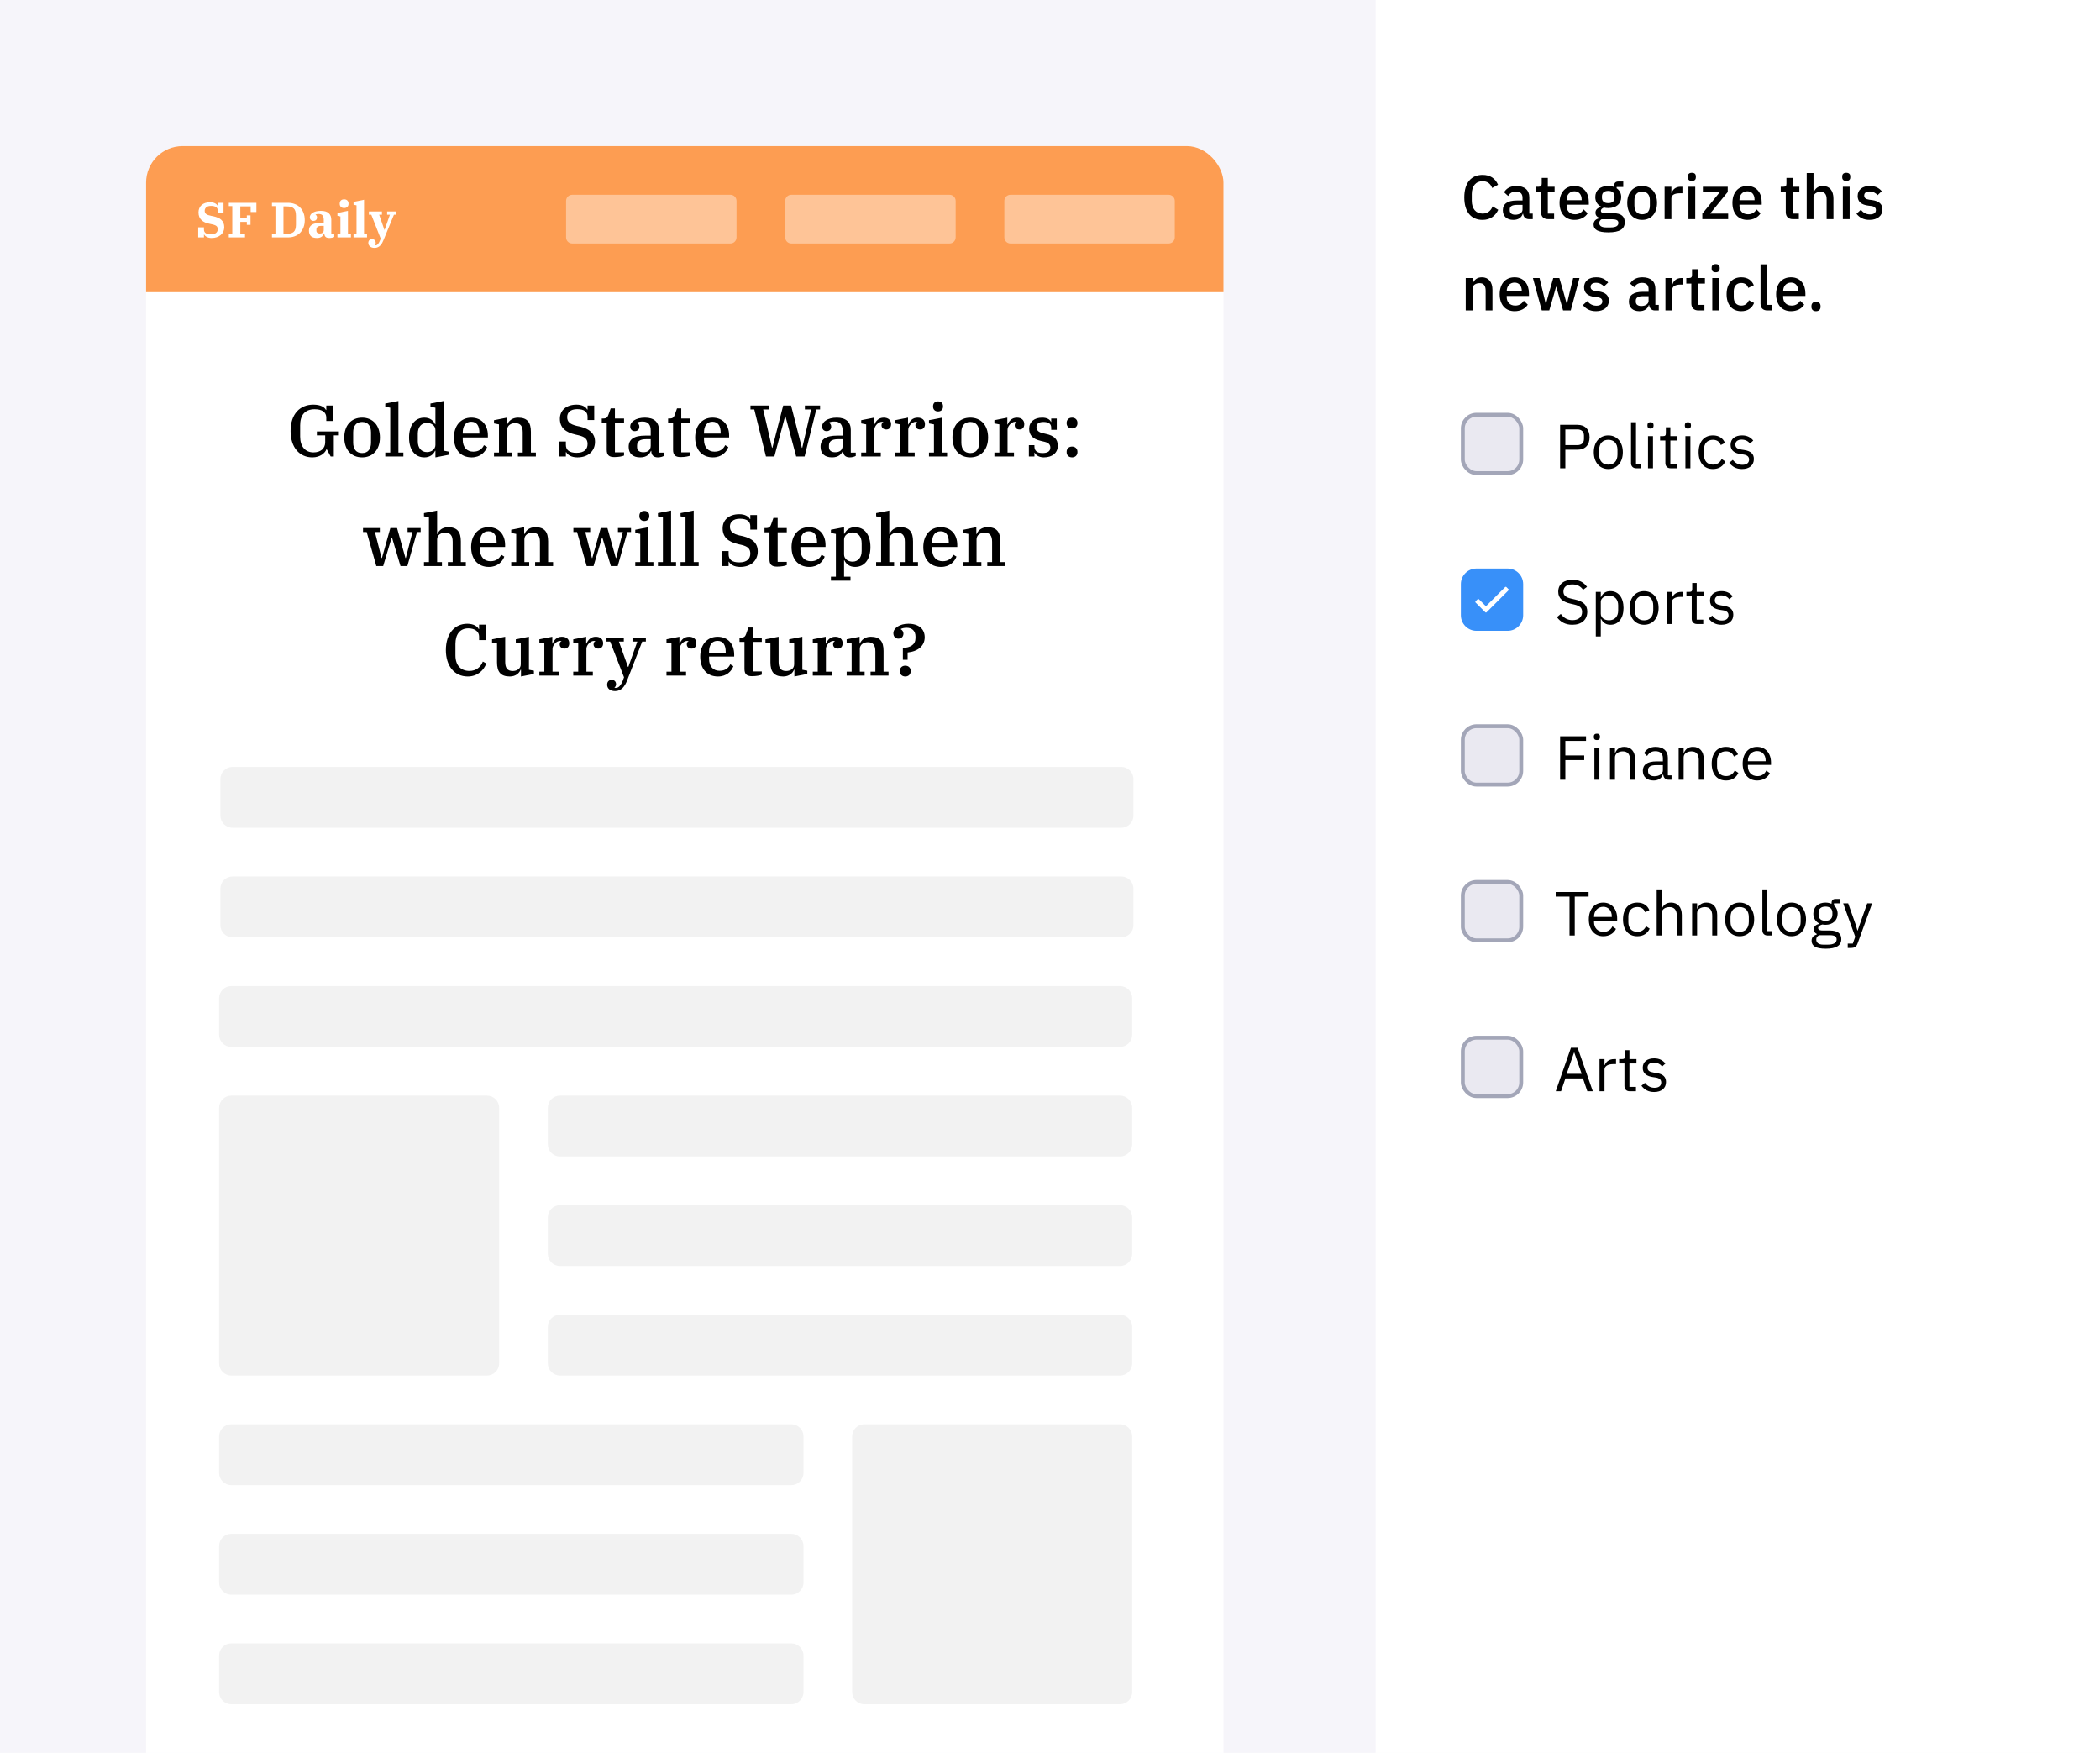 <svg width="345" height="288" viewBox="0 0 345 288" fill="none" xmlns="http://www.w3.org/2000/svg">
<g clip-path="url(#clip0)">
<rect width="345" height="288" fill="#F6F5FA"/>
<g filter="url(#filter0_i)">
<path d="M225 0H345V288H225V0Z" fill="white"/>
</g>
<path d="M243.561 36.123C244.8 36.123 245.659 35.499 246.14 34.465L245.209 33.902C244.953 34.598 244.411 35.089 243.561 35.089C242.466 35.089 241.791 34.291 241.791 32.971V31.886C241.791 30.566 242.466 29.767 243.561 29.767C244.39 29.767 244.892 30.207 245.137 30.883L246.11 30.351C245.629 29.286 244.8 28.734 243.561 28.734C241.699 28.734 240.562 30.034 240.562 32.428C240.562 34.823 241.699 36.123 243.561 36.123Z" fill="black"/>
<path d="M251.808 36V35.089H251.245V32.418C251.245 31.231 250.478 30.555 249.106 30.555C248.072 30.555 247.448 30.995 247.1 31.589L247.765 32.193C248.032 31.773 248.41 31.466 249.035 31.466C249.782 31.466 250.13 31.845 250.13 32.49V32.94H249.168C247.684 32.94 246.896 33.483 246.896 34.537C246.896 35.499 247.52 36.123 248.615 36.123C249.393 36.123 249.966 35.775 250.171 35.11H250.222C250.293 35.632 250.6 36 251.184 36H251.808ZM248.932 35.274C248.38 35.274 248.032 35.028 248.032 34.557V34.373C248.032 33.912 248.41 33.657 249.188 33.657H250.13V34.424C250.13 34.946 249.618 35.274 248.932 35.274Z" fill="black"/>
<path d="M255.318 36V35.089H254.284V31.589H255.399V30.678H254.284V29.225H253.281V30.156C253.281 30.525 253.158 30.678 252.79 30.678H252.339V31.589H253.168V34.844C253.168 35.57 253.578 36 254.345 36H255.318Z" fill="black"/>
<path d="M258.657 36.123C259.65 36.123 260.428 35.693 260.827 35.048L260.172 34.404C259.865 34.895 259.425 35.202 258.77 35.202C257.869 35.202 257.368 34.619 257.368 33.8V33.626H261.022V33.206C261.022 31.732 260.223 30.555 258.657 30.555C257.143 30.555 256.211 31.64 256.211 33.339C256.211 35.038 257.143 36.123 258.657 36.123ZM258.657 31.425C259.394 31.425 259.845 31.968 259.845 32.787V32.889H257.368V32.817C257.368 31.998 257.89 31.425 258.657 31.425Z" fill="black"/>
<path d="M266.923 36.502C266.923 35.581 266.371 35.028 265.061 35.028H263.751C263.28 35.028 263.004 34.915 263.004 34.629C263.004 34.363 263.249 34.189 263.515 34.097C263.71 34.148 263.955 34.178 264.211 34.178C265.562 34.178 266.34 33.452 266.34 32.377C266.34 31.763 266.074 31.251 265.593 30.934V30.719H266.678V29.819H265.859C265.388 29.819 265.163 30.105 265.163 30.576V30.719C264.887 30.607 264.559 30.555 264.201 30.555C262.85 30.555 262.082 31.292 262.082 32.377C262.082 33.094 262.43 33.657 263.055 33.953V33.994C262.543 34.117 262.113 34.383 262.113 34.936C262.113 35.335 262.328 35.632 262.717 35.755V35.867C262.154 35.99 261.806 36.307 261.806 36.891C261.806 37.699 262.482 38.17 264.221 38.17C266.135 38.17 266.923 37.607 266.923 36.502ZM265.879 36.624C265.879 37.116 265.45 37.361 264.58 37.361H263.884C263.055 37.361 262.737 37.065 262.737 36.635C262.737 36.379 262.86 36.164 263.106 36.021H264.907C265.634 36.021 265.879 36.256 265.879 36.624ZM264.211 33.37C263.556 33.37 263.178 33.073 263.178 32.469V32.265C263.178 31.661 263.556 31.364 264.211 31.364C264.866 31.364 265.245 31.661 265.245 32.265V32.469C265.245 33.073 264.866 33.37 264.211 33.37Z" fill="black"/>
<path d="M269.781 36.123C271.265 36.123 272.227 35.038 272.227 33.339C272.227 31.64 271.265 30.555 269.781 30.555C268.297 30.555 267.335 31.64 267.335 33.339C267.335 35.038 268.297 36.123 269.781 36.123ZM269.781 35.202C269.024 35.202 268.512 34.731 268.512 33.79V32.889C268.512 31.947 269.024 31.477 269.781 31.477C270.539 31.477 271.05 31.947 271.05 32.889V33.79C271.05 34.731 270.539 35.202 269.781 35.202Z" fill="black"/>
<path d="M274.586 36V32.602C274.586 32.05 275.077 31.753 275.957 31.753H276.398V30.678H276.101C275.251 30.678 274.791 31.159 274.637 31.702H274.586V30.678H273.47V36H274.586Z" fill="black"/>
<path d="M277.951 29.727C278.412 29.727 278.606 29.481 278.606 29.143V28.969C278.606 28.631 278.412 28.386 277.951 28.386C277.491 28.386 277.286 28.631 277.286 28.969V29.143C277.286 29.481 277.491 29.727 277.951 29.727ZM277.388 36H278.504V30.678H277.388V36Z" fill="black"/>
<path d="M283.914 36V35.089H280.946L283.843 31.538V30.678H279.759V31.589H282.523L279.667 35.1V36H283.914Z" fill="black"/>
<path d="M287.062 36.123C288.055 36.123 288.833 35.693 289.232 35.048L288.577 34.404C288.27 34.895 287.83 35.202 287.175 35.202C286.274 35.202 285.773 34.619 285.773 33.8V33.626H289.426V33.206C289.426 31.732 288.628 30.555 287.062 30.555C285.547 30.555 284.616 31.64 284.616 33.339C284.616 35.038 285.547 36.123 287.062 36.123ZM287.062 31.425C287.799 31.425 288.249 31.968 288.249 32.787V32.889H285.773V32.817C285.773 31.998 286.295 31.425 287.062 31.425Z" fill="black"/>
<path d="M295.526 36V35.089H294.492V31.589H295.608V30.678H294.492V29.225H293.489V30.156C293.489 30.525 293.367 30.678 292.998 30.678H292.548V31.589H293.377V34.844C293.377 35.57 293.786 36 294.554 36H295.526Z" fill="black"/>
<path d="M296.818 36H297.934V32.428C297.934 31.814 298.507 31.517 299.09 31.517C299.776 31.517 300.093 31.937 300.093 32.756V36H301.209V32.623C301.209 31.313 300.564 30.555 299.479 30.555C298.66 30.555 298.21 30.985 297.985 31.558H297.934V28.427H296.818V36Z" fill="black"/>
<path d="M303.318 29.727C303.778 29.727 303.973 29.481 303.973 29.143V28.969C303.973 28.631 303.778 28.386 303.318 28.386C302.857 28.386 302.653 28.631 302.653 28.969V29.143C302.653 29.481 302.857 29.727 303.318 29.727ZM302.755 36H303.87V30.678H302.755V36Z" fill="black"/>
<path d="M307.152 36.123C308.431 36.123 309.26 35.437 309.26 34.414C309.26 33.554 308.738 33.042 307.572 32.868L307.08 32.807C306.518 32.715 306.262 32.531 306.262 32.121C306.262 31.722 306.548 31.456 307.162 31.456C307.735 31.456 308.186 31.732 308.462 32.06L309.148 31.405C308.667 30.873 308.124 30.555 307.162 30.555C305.996 30.555 305.187 31.159 305.187 32.193C305.187 33.175 305.852 33.646 306.937 33.779L307.428 33.841C307.981 33.912 308.186 34.168 308.186 34.506C308.186 34.956 307.858 35.222 307.214 35.222C306.579 35.222 306.098 34.936 305.709 34.465L304.993 35.12C305.494 35.744 306.149 36.123 307.152 36.123Z" fill="black"/>
<path d="M241.913 51V47.439C241.913 46.814 242.487 46.517 243.07 46.517C243.756 46.517 244.073 46.937 244.073 47.766V51H245.189V47.623C245.189 46.313 244.544 45.556 243.459 45.556C242.64 45.556 242.19 45.985 241.965 46.558H241.913V45.678H240.798V51H241.913Z" fill="black"/>
<path d="M248.823 51.123C249.815 51.123 250.593 50.693 250.992 50.048L250.337 49.404C250.03 49.895 249.59 50.202 248.935 50.202C248.035 50.202 247.533 49.619 247.533 48.8V48.626H251.187V48.206C251.187 46.732 250.388 45.556 248.823 45.556C247.308 45.556 246.377 46.64 246.377 48.339C246.377 50.038 247.308 51.123 248.823 51.123ZM248.823 46.425C249.559 46.425 250.01 46.968 250.01 47.787V47.889H247.533V47.817C247.533 46.998 248.055 46.425 248.823 46.425Z" fill="black"/>
<path d="M253.293 51H254.521L255.227 48.575L255.647 47.08H255.667L256.097 48.575L256.793 51H258.052L259.485 45.678H258.451L257.898 47.909L257.428 49.926H257.397L256.834 47.909L256.179 45.678H255.176L254.531 47.909L253.979 49.926H253.948L253.467 47.909L252.924 45.678H251.84L253.293 51Z" fill="black"/>
<path d="M262.206 51.123C263.485 51.123 264.314 50.437 264.314 49.414C264.314 48.554 263.792 48.042 262.626 47.868L262.134 47.807C261.572 47.715 261.316 47.531 261.316 47.121C261.316 46.722 261.602 46.456 262.216 46.456C262.789 46.456 263.24 46.732 263.516 47.06L264.202 46.405C263.721 45.873 263.178 45.556 262.216 45.556C261.05 45.556 260.241 46.159 260.241 47.193C260.241 48.175 260.906 48.646 261.991 48.779L262.482 48.841C263.035 48.912 263.24 49.168 263.24 49.506C263.24 49.956 262.912 50.222 262.267 50.222C261.633 50.222 261.152 49.936 260.763 49.465L260.047 50.12C260.548 50.744 261.203 51.123 262.206 51.123Z" fill="black"/>
<path d="M272.517 51V50.089H271.954V47.418C271.954 46.231 271.187 45.556 269.815 45.556C268.781 45.556 268.157 45.995 267.809 46.589L268.474 47.193C268.741 46.773 269.119 46.466 269.743 46.466C270.491 46.466 270.839 46.845 270.839 47.49V47.94H269.877C268.393 47.94 267.604 48.483 267.604 49.537C267.604 50.499 268.229 51.123 269.324 51.123C270.102 51.123 270.675 50.775 270.88 50.11H270.931C271.002 50.632 271.309 51 271.893 51H272.517ZM269.641 50.274C269.088 50.274 268.741 50.028 268.741 49.557V49.373C268.741 48.912 269.119 48.657 269.897 48.657H270.839V49.424C270.839 49.946 270.327 50.274 269.641 50.274Z" fill="black"/>
<path d="M274.726 51V47.602C274.726 47.05 275.217 46.753 276.097 46.753H276.537V45.678H276.241C275.391 45.678 274.931 46.159 274.777 46.702H274.726V45.678H273.61V51H274.726Z" fill="black"/>
<path d="M280.014 51V50.089H278.981V46.589H280.096V45.678H278.981V44.225H277.978V45.156C277.978 45.525 277.855 45.678 277.486 45.678H277.036V46.589H277.865V49.844C277.865 50.57 278.274 51 279.042 51H280.014Z" fill="black"/>
<path d="M281.869 44.727C282.33 44.727 282.524 44.481 282.524 44.143V43.969C282.524 43.631 282.33 43.386 281.869 43.386C281.409 43.386 281.204 43.631 281.204 43.969V44.143C281.204 44.481 281.409 44.727 281.869 44.727ZM281.306 51H282.422V45.678H281.306V51Z" fill="black"/>
<path d="M286.072 51.123C287.095 51.123 287.822 50.642 288.17 49.772L287.321 49.322C287.095 49.854 286.717 50.202 286.072 50.202C285.253 50.202 284.834 49.639 284.834 48.82V47.868C284.834 47.05 285.253 46.487 286.072 46.487C286.676 46.487 287.055 46.804 287.208 47.295L288.129 46.865C287.812 46.077 287.136 45.556 286.072 45.556C284.537 45.556 283.657 46.64 283.657 48.339C283.657 50.038 284.537 51.123 286.072 51.123Z" fill="black"/>
<path d="M291.085 51V50.089H290.348V43.427H289.232V49.895C289.232 50.581 289.611 51 290.368 51H291.085Z" fill="black"/>
<path d="M294.238 51.123C295.231 51.123 296.009 50.693 296.408 50.048L295.753 49.404C295.446 49.895 295.006 50.202 294.351 50.202C293.45 50.202 292.949 49.619 292.949 48.8V48.626H296.603V48.206C296.603 46.732 295.804 45.556 294.238 45.556C292.724 45.556 291.792 46.64 291.792 48.339C291.792 50.038 292.724 51.123 294.238 51.123ZM294.238 46.425C294.975 46.425 295.426 46.968 295.426 47.787V47.889H292.949V47.817C292.949 46.998 293.471 46.425 294.238 46.425Z" fill="black"/>
<path d="M298.343 51.123C298.845 51.123 299.09 50.826 299.09 50.427V50.274C299.09 49.874 298.845 49.578 298.343 49.578C297.842 49.578 297.596 49.874 297.596 50.274V50.427C297.596 50.826 297.842 51.123 298.343 51.123Z" fill="black"/>
<g clip-path="url(#clip1)">
<rect x="240.32" y="68.141" width="9.595" height="9.595" rx="2.239" fill="#EAE9F1" stroke="#A3A6B8" stroke-width="0.64"/>
<path d="M257.163 76.939V73.889H259.149C260.428 73.889 261.144 73.1 261.144 71.842C261.144 70.583 260.428 69.795 259.149 69.795H256.303V76.939H257.163ZM257.163 70.552H259.149C259.824 70.552 260.223 70.921 260.223 71.576V72.108C260.223 72.763 259.824 73.131 259.149 73.131H257.163V70.552ZM264.224 77.061C265.636 77.061 266.609 75.976 266.609 74.298C266.609 72.62 265.636 71.535 264.224 71.535C262.812 71.535 261.839 72.62 261.839 74.298C261.839 75.976 262.812 77.061 264.224 77.061ZM264.224 76.335C263.344 76.335 262.72 75.792 262.72 74.677V73.919C262.72 72.804 263.344 72.261 264.224 72.261C265.104 72.261 265.729 72.804 265.729 73.919V74.677C265.729 75.792 265.104 76.335 264.224 76.335ZM269.552 76.939V76.222H268.774V69.365H267.955V76.089C267.955 76.58 268.262 76.939 268.825 76.939H269.552ZM271.153 70.419C271.501 70.419 271.655 70.235 271.655 69.959V69.826C271.655 69.549 271.501 69.365 271.153 69.365C270.805 69.365 270.652 69.549 270.652 69.826V69.959C270.652 70.235 270.805 70.419 271.153 70.419ZM270.744 76.939H271.563V71.657H270.744V76.939ZM275.493 76.939V76.222H274.418V72.374H275.574V71.657H274.418V70.194H273.681V71.176C273.681 71.535 273.568 71.657 273.221 71.657H272.729V72.374H273.599V76.069C273.599 76.58 273.906 76.939 274.469 76.939H275.493ZM277.3 70.419C277.648 70.419 277.801 70.235 277.801 69.959V69.826C277.801 69.549 277.648 69.365 277.3 69.365C276.952 69.365 276.798 69.549 276.798 69.826V69.959C276.798 70.235 276.952 70.419 277.3 70.419ZM276.89 76.939H277.709V71.657H276.89V76.939ZM281.414 77.061C282.417 77.061 283.103 76.57 283.441 75.813L282.847 75.413C282.56 76.017 282.079 76.335 281.414 76.335C280.442 76.335 279.94 75.669 279.94 74.748V73.848C279.94 72.927 280.442 72.261 281.414 72.261C282.059 72.261 282.509 72.579 282.704 73.121L283.389 72.773C283.082 72.046 282.458 71.535 281.414 71.535C279.93 71.535 279.06 72.609 279.06 74.298C279.06 75.987 279.93 77.061 281.414 77.061ZM286.183 77.061C287.39 77.061 288.138 76.437 288.138 75.413C288.138 74.615 287.687 74.103 286.52 73.93L286.111 73.868C285.456 73.766 285.098 73.561 285.098 73.049C285.098 72.548 285.456 72.231 286.132 72.231C286.807 72.231 287.257 72.548 287.493 72.875L288.035 72.384C287.605 71.852 287.042 71.535 286.193 71.535C285.118 71.535 284.31 72.046 284.31 73.09C284.31 74.073 285.036 74.472 286.009 74.615L286.428 74.677C287.124 74.779 287.349 75.096 287.349 75.506C287.349 76.048 286.94 76.365 286.244 76.365C285.579 76.365 285.088 76.069 284.678 75.557L284.095 76.028C284.566 76.652 285.21 77.061 286.183 77.061Z" fill="black"/>
</g>
<g clip-path="url(#clip2)">
<rect x="240.32" y="119.314" width="9.595" height="9.595" rx="2.239" fill="#EAE9F1" stroke="#A3A6B8" stroke-width="0.64"/>
<path d="M257.163 128.111V124.877H260.264V124.12H257.163V121.725H260.561V120.968H256.303V128.111H257.163ZM262.348 121.592C262.696 121.592 262.849 121.408 262.849 121.131V120.998C262.849 120.722 262.696 120.538 262.348 120.538C262 120.538 261.846 120.722 261.846 120.998V121.131C261.846 121.408 262 121.592 262.348 121.592ZM261.938 128.111H262.757V122.83H261.938V128.111ZM265.316 128.111V124.447C265.316 123.772 265.95 123.444 266.605 123.444C267.393 123.444 267.803 123.925 267.803 124.867V128.111H268.622V124.724C268.622 123.444 267.936 122.707 266.851 122.707C266.063 122.707 265.613 123.096 265.357 123.69H265.316V122.83H264.497V128.111H265.316ZM274.612 128.111V127.395H274.009V124.488C274.009 123.373 273.251 122.707 271.982 122.707C271.03 122.707 270.396 123.178 270.109 123.741L270.601 124.202C270.887 123.721 271.307 123.414 271.941 123.414C272.781 123.414 273.19 123.823 273.19 124.57V125.092H272.146C270.611 125.092 269.894 125.645 269.894 126.638C269.894 127.62 270.549 128.234 271.665 128.234C272.402 128.234 272.965 127.896 273.19 127.252H273.241C273.302 127.743 273.548 128.111 274.152 128.111H274.612ZM271.798 127.538C271.163 127.538 270.754 127.241 270.754 126.719V126.505C270.754 125.993 271.174 125.706 272.105 125.706H273.19V126.576C273.19 127.119 272.607 127.538 271.798 127.538ZM276.6 128.111V124.447C276.6 123.772 277.234 123.444 277.889 123.444C278.677 123.444 279.087 123.925 279.087 124.867V128.111H279.906V124.724C279.906 123.444 279.22 122.707 278.135 122.707C277.347 122.707 276.897 123.096 276.641 123.69H276.6V122.83H275.781V128.111H276.6ZM283.563 128.234C284.566 128.234 285.252 127.743 285.589 126.986L284.996 126.586C284.709 127.19 284.228 127.507 283.563 127.507C282.591 127.507 282.089 126.842 282.089 125.921V125.02C282.089 124.099 282.591 123.434 283.563 123.434C284.208 123.434 284.658 123.751 284.853 124.294L285.538 123.946C285.231 123.219 284.607 122.707 283.563 122.707C282.079 122.707 281.209 123.782 281.209 125.471C281.209 127.16 282.079 128.234 283.563 128.234ZM288.671 128.234C289.664 128.234 290.421 127.743 290.759 127.026L290.175 126.607C289.899 127.19 289.387 127.518 288.722 127.518C287.739 127.518 287.156 126.832 287.156 125.921V125.676H290.953V125.287C290.953 123.792 290.083 122.707 288.671 122.707C287.238 122.707 286.296 123.792 286.296 125.471C286.296 127.149 287.238 128.234 288.671 128.234ZM288.671 123.393C289.51 123.393 290.073 124.018 290.073 124.949V125.061H287.156V124.99C287.156 124.069 287.78 123.393 288.671 123.393Z" fill="black"/>
</g>
<rect x="240.32" y="144.9" width="9.595" height="9.595" rx="2.239" fill="#EAE9F1" stroke="#A3A6B8" stroke-width="0.64"/>
<path d="M260.981 147.311V146.554H255.577V147.311H257.849V153.697H258.708V147.311H260.981ZM263.394 153.82C264.387 153.82 265.144 153.329 265.482 152.612L264.899 152.193C264.622 152.776 264.111 153.104 263.445 153.104C262.463 153.104 261.88 152.418 261.88 151.507V151.261H265.677V150.873C265.677 149.378 264.807 148.293 263.394 148.293C261.961 148.293 261.02 149.378 261.02 151.057C261.02 152.735 261.961 153.82 263.394 153.82ZM263.394 148.979C264.233 148.979 264.796 149.603 264.796 150.535V150.647H261.88V150.576C261.88 149.655 262.504 148.979 263.394 148.979ZM268.991 153.82C269.994 153.82 270.679 153.329 271.017 152.571L270.424 152.172C270.137 152.776 269.656 153.093 268.991 153.093C268.018 153.093 267.517 152.428 267.517 151.507V150.606C267.517 149.685 268.018 149.02 268.991 149.02C269.636 149.02 270.086 149.337 270.28 149.88L270.966 149.532C270.659 148.805 270.035 148.293 268.991 148.293C267.507 148.293 266.637 149.368 266.637 151.057C266.637 152.745 267.507 153.82 268.991 153.82ZM272.173 153.697H272.992V150.033C272.992 149.358 273.626 149.03 274.281 149.03C275.069 149.03 275.479 149.511 275.479 150.453V153.697H276.298V150.31C276.298 149.03 275.612 148.293 274.527 148.293C273.739 148.293 273.289 148.682 273.033 149.276H272.992V146.124H272.173V153.697ZM278.809 153.697V150.033C278.809 149.358 279.443 149.03 280.098 149.03C280.886 149.03 281.296 149.511 281.296 150.453V153.697H282.114V150.31C282.114 149.03 281.429 148.293 280.344 148.293C279.556 148.293 279.105 148.682 278.85 149.276H278.809V148.416H277.99V153.697H278.809ZM285.803 153.82C287.215 153.82 288.187 152.735 288.187 151.057C288.187 149.378 287.215 148.293 285.803 148.293C284.39 148.293 283.418 149.378 283.418 151.057C283.418 152.735 284.39 153.82 285.803 153.82ZM285.803 153.093C284.922 153.093 284.298 152.551 284.298 151.435V150.678C284.298 149.563 284.922 149.02 285.803 149.02C286.683 149.02 287.307 149.563 287.307 150.678V151.435C287.307 152.551 286.683 153.093 285.803 153.093ZM291.13 153.697V152.981H290.352V146.124H289.534V152.848C289.534 153.339 289.841 153.697 290.404 153.697H291.13ZM294.318 153.82C295.73 153.82 296.703 152.735 296.703 151.057C296.703 149.378 295.73 148.293 294.318 148.293C292.906 148.293 291.933 149.378 291.933 151.057C291.933 152.735 292.906 153.82 294.318 153.82ZM294.318 153.093C293.438 153.093 292.814 152.551 292.814 151.435V150.678C292.814 149.563 293.438 149.02 294.318 149.02C295.198 149.02 295.822 149.563 295.822 150.678V151.435C295.822 152.551 295.198 153.093 294.318 153.093ZM302.501 154.281C302.501 153.411 301.938 152.879 300.628 152.879H299.502C299.021 152.879 298.694 152.797 298.694 152.479C298.694 152.152 299.042 151.978 299.39 151.886C299.543 151.916 299.728 151.937 299.902 151.937C301.109 151.937 301.897 151.19 301.897 150.115C301.897 149.552 301.672 149.081 301.294 148.754V148.416H302.297V147.7H301.508C301.068 147.7 300.894 147.997 300.894 148.406V148.498C300.608 148.365 300.27 148.293 299.891 148.293C298.694 148.293 297.906 149.041 297.906 150.115C297.906 150.852 298.274 151.435 298.899 151.732V151.773C298.366 151.906 297.988 152.162 297.988 152.694C297.988 153.052 298.162 153.288 298.459 153.431V153.544C297.937 153.687 297.619 153.994 297.619 154.567C297.619 155.396 298.295 155.867 299.943 155.867C301.642 155.867 302.501 155.365 302.501 154.281ZM301.734 154.342C301.734 154.915 301.201 155.202 300.291 155.202H299.533C298.704 155.202 298.387 154.823 298.387 154.363C298.387 154.035 298.54 153.8 298.878 153.646H300.639C301.457 153.646 301.734 153.922 301.734 154.342ZM299.902 151.282C299.206 151.282 298.766 150.954 298.766 150.258V149.972C298.766 149.276 299.206 148.948 299.902 148.948C300.598 148.948 301.038 149.276 301.038 149.972V150.258C301.038 150.954 300.598 151.282 299.902 151.282ZM305.482 152.009L305.195 152.868H305.144L304.898 152.009L303.629 148.416H302.81L304.786 153.902L304.386 155.028H303.557V155.744H303.977C304.755 155.744 304.97 155.56 305.205 154.925L307.569 148.416H306.761L305.482 152.009Z" fill="black"/>
<g clip-path="url(#clip3)">
<rect x="240.32" y="170.486" width="9.595" height="9.595" rx="2.239" fill="#EAE9F1" stroke="#A3A6B8" stroke-width="0.64"/>
<path d="M261.677 179.283L259.179 172.139H258.084L255.587 179.283H256.457L257.173 177.175H260.059L260.776 179.283H261.677ZM259.845 176.418H257.378L258.586 172.938H258.637L259.845 176.418ZM263.597 179.283V175.701C263.597 175.2 264.129 174.821 265.009 174.821H265.49V174.002H265.173C264.313 174.002 263.832 174.473 263.648 174.974H263.597V174.002H262.778V179.283H263.597ZM268.766 179.283V178.567H267.692V174.719H268.848V174.002H267.692V172.539H266.955V173.521C266.955 173.879 266.842 174.002 266.494 174.002H266.003V174.719H266.873V178.413C266.873 178.925 267.18 179.283 267.743 179.283H268.766ZM271.75 179.406C272.958 179.406 273.705 178.782 273.705 177.758C273.705 176.96 273.255 176.448 272.088 176.274L271.679 176.213C271.024 176.11 270.666 175.906 270.666 175.394C270.666 174.893 271.024 174.575 271.699 174.575C272.375 174.575 272.825 174.893 273.06 175.22L273.603 174.729C273.173 174.197 272.61 173.879 271.761 173.879C270.686 173.879 269.877 174.391 269.877 175.435C269.877 176.418 270.604 176.817 271.576 176.96L271.996 177.021C272.692 177.124 272.917 177.441 272.917 177.85C272.917 178.393 272.508 178.71 271.812 178.71C271.147 178.71 270.655 178.413 270.246 177.902L269.663 178.372C270.133 178.997 270.778 179.406 271.75 179.406Z" fill="black"/>
</g>
<g clip-path="url(#clip4)">
<path d="M240 95.966C240 94.553 241.146 93.407 242.559 93.407H247.676C249.089 93.407 250.235 94.553 250.235 95.966V101.083C250.235 102.496 249.089 103.642 247.676 103.642H242.559C241.146 103.642 240 102.496 240 101.083V95.966Z" fill="#3890F9"/>
<path d="M247.274 96.455L244.119 99.61L242.96 98.451C242.904 98.395 242.813 98.395 242.756 98.451L242.417 98.79C242.361 98.846 242.361 98.937 242.417 98.994L244.017 100.594C244.074 100.65 244.165 100.65 244.221 100.594L247.817 96.998C247.873 96.942 247.873 96.851 247.817 96.794L247.478 96.455C247.421 96.399 247.33 96.399 247.274 96.455V96.455Z" fill="white"/>
<path d="M258.309 102.647C259.845 102.647 260.766 101.808 260.766 100.498C260.766 99.434 260.162 98.82 258.77 98.502L258.187 98.369C257.286 98.165 256.846 97.858 256.846 97.182C256.846 96.414 257.409 96.015 258.32 96.015C259.149 96.015 259.691 96.353 260.08 96.895L260.725 96.425C260.193 95.667 259.435 95.258 258.361 95.258C256.958 95.258 255.996 95.944 255.996 97.213C255.996 98.308 256.713 98.881 258.013 99.178L258.596 99.311C259.537 99.526 259.916 99.863 259.916 100.539C259.916 101.358 259.364 101.89 258.34 101.89C257.511 101.89 256.917 101.532 256.416 100.866L255.781 101.399C256.355 102.176 257.163 102.647 258.309 102.647ZM262.168 104.571H262.987V101.665H263.028C263.345 102.32 263.847 102.647 264.573 102.647C265.894 102.647 266.723 101.573 266.723 99.884C266.723 98.195 265.894 97.121 264.573 97.121C263.847 97.121 263.304 97.438 263.028 98.103H262.987V97.243H262.168V104.571ZM264.348 101.91C263.601 101.91 262.987 101.521 262.987 100.836V98.871C262.987 98.287 263.601 97.858 264.348 97.858C265.269 97.858 265.843 98.492 265.843 99.434V100.334C265.843 101.276 265.269 101.91 264.348 101.91ZM270.101 102.647C271.513 102.647 272.486 101.562 272.486 99.884C272.486 98.205 271.513 97.121 270.101 97.121C268.689 97.121 267.716 98.205 267.716 99.884C267.716 101.562 268.689 102.647 270.101 102.647ZM270.101 101.921C269.221 101.921 268.596 101.378 268.596 100.263V99.505C268.596 98.39 269.221 97.847 270.101 97.847C270.981 97.847 271.605 98.39 271.605 99.505V100.263C271.605 101.378 270.981 101.921 270.101 101.921ZM274.651 102.524V98.942C274.651 98.441 275.183 98.062 276.063 98.062H276.544V97.243H276.227C275.367 97.243 274.886 97.714 274.702 98.216H274.651V97.243H273.832V102.524H274.651ZM279.82 102.524V101.808H278.746V97.96H279.902V97.243H278.746V95.78H278.009V96.762C278.009 97.121 277.896 97.243 277.548 97.243H277.057V97.96H277.927V101.654C277.927 102.166 278.234 102.524 278.797 102.524H279.82ZM282.805 102.647C284.012 102.647 284.759 102.023 284.759 100.999C284.759 100.201 284.309 99.689 283.142 99.516L282.733 99.454C282.078 99.352 281.72 99.147 281.72 98.635C281.72 98.134 282.078 97.817 282.753 97.817C283.429 97.817 283.879 98.134 284.115 98.461L284.657 97.97C284.227 97.438 283.664 97.121 282.815 97.121C281.74 97.121 280.932 97.632 280.932 98.676C280.932 99.659 281.658 100.058 282.631 100.201L283.05 100.263C283.746 100.365 283.971 100.682 283.971 101.092C283.971 101.634 283.562 101.951 282.866 101.951C282.201 101.951 281.709 101.654 281.3 101.143L280.717 101.614C281.187 102.238 281.832 102.647 282.805 102.647Z" fill="black"/>
</g>
<g clip-path="url(#clip5)">
<rect x="24" y="24" width="177" height="300" rx="6" fill="white"/>
<path d="M51.326 75.144C52.61 75.144 53.414 74.412 53.63 73.824H53.69L54.326 75H54.842V71.532H55.538V70.884H52.058V71.532H53.426V72.66C53.426 73.692 52.67 74.328 51.494 74.328C50.162 74.328 49.31 73.356 49.31 71.736V69.888C49.31 68.208 50.078 67.236 51.71 67.236C52.934 67.236 53.606 67.74 53.606 68.604V69.168H54.698V66.624H53.606V67.356H53.546C53.354 66.912 52.682 66.48 51.47 66.48C49.286 66.48 47.738 68.016 47.738 70.812C47.738 73.512 49.202 75.144 51.326 75.144Z" fill="black"/>
<path d="M59.488 74.436C58.492 74.436 58.024 73.752 58.024 72.72V71.04C58.024 70.008 58.492 69.324 59.488 69.324C60.484 69.324 60.952 70.008 60.952 71.04V72.72C60.952 73.752 60.484 74.436 59.488 74.436ZM59.488 75.144C61.24 75.144 62.416 73.896 62.416 71.88C62.416 69.864 61.24 68.616 59.488 68.616C57.736 68.616 56.56 69.864 56.56 71.88C56.56 73.896 57.736 75.144 59.488 75.144Z" fill="black"/>
<path d="M63.295 75H66.271V74.352H65.455V65.88L63.295 66.3V66.828L64.111 66.984V74.352H63.295V75Z" fill="black"/>
<path d="M69.722 75.144C70.646 75.144 71.222 74.64 71.474 74.064H71.534V75.144L73.694 74.724V74.196L72.878 74.04V65.88L70.718 66.3V66.828L71.534 66.984V69.696H71.474C71.222 69.12 70.658 68.616 69.722 68.616C68.186 68.616 67.202 69.828 67.202 71.88C67.202 73.932 68.186 75.144 69.722 75.144ZM70.142 74.28C69.23 74.28 68.642 73.608 68.642 72.516V71.244C68.642 70.152 69.23 69.48 70.142 69.48C70.862 69.48 71.534 69.924 71.534 70.656V73.104C71.534 73.836 70.862 74.28 70.142 74.28Z" fill="black"/>
<path d="M77.488 75.144C78.916 75.144 79.72 74.268 80.02 73.452L79.504 73.14C79.228 73.752 78.676 74.208 77.752 74.208C76.708 74.208 76.024 73.488 76.024 72.252V71.868H80.152V71.544C80.152 69.792 79.108 68.616 77.416 68.616C75.748 68.616 74.572 69.9 74.572 71.88C74.572 73.824 75.64 75.144 77.488 75.144ZM76.024 71.076C76.024 69.936 76.528 69.288 77.416 69.288C78.316 69.288 78.76 69.948 78.76 71.1V71.232H76.024V71.076Z" fill="black"/>
<path d="M81.158 75H84.11V74.352H83.318V70.62C83.318 69.864 83.99 69.516 84.626 69.516C85.49 69.516 85.874 69.984 85.874 71.016V74.352H85.082V75H88.034V74.352H87.218V70.944C87.218 69.396 86.63 68.616 85.118 68.616C84.134 68.616 83.546 69.18 83.342 69.732H83.282V68.616L81.158 69.036V69.564L81.974 69.72V74.352H81.158V75Z" fill="black"/>
<path d="M94.861 75.144C96.684 75.144 97.752 74.064 97.752 72.588C97.752 71.22 96.853 70.464 95.317 70.092L94.752 69.972C93.636 69.696 93.18 69.312 93.18 68.52C93.18 67.776 93.709 67.224 94.812 67.224C95.989 67.224 96.528 67.656 96.528 68.472V69.012H97.621V66.624H96.528V67.284H96.469C96.252 66.852 95.665 66.48 94.716 66.48C93.037 66.48 91.981 67.416 91.981 68.796C91.981 70.284 92.941 71.028 94.501 71.388L95.112 71.532C96.132 71.784 96.528 72.168 96.528 72.948C96.528 73.824 95.977 74.4 94.704 74.4C93.493 74.4 92.965 73.908 92.965 73.08V72.54H91.873V75H92.965V74.292H93.025C93.252 74.748 93.876 75.144 94.861 75.144Z" fill="black"/>
<path d="M100.914 75.096C101.586 75.096 102.258 74.976 102.522 74.844V74.316H101.022V69.456H102.522V68.76H101.022V67.092H100.326L99.954 68.148C99.81 68.544 99.666 68.76 99.066 68.76H98.862V69.456H99.678V73.896C99.678 74.724 100.014 75.096 100.914 75.096Z" fill="black"/>
<path d="M105.166 75.144C106.27 75.144 106.714 74.604 106.942 74.076H107.002V74.136C107.002 74.724 107.338 75.144 108.07 75.144C108.466 75.144 108.85 75.036 109.066 74.904V74.364H108.25V70.62C108.25 69.36 107.458 68.616 105.97 68.616C104.41 68.616 103.534 69.324 103.534 70.056C103.534 70.536 103.846 70.836 104.266 70.836C104.758 70.836 105.034 70.536 105.034 70.092C105.034 69.744 104.842 69.552 104.674 69.468V69.42C104.866 69.312 105.19 69.252 105.562 69.252C106.486 69.252 106.906 69.78 106.906 70.752V71.568H106.042C104.098 71.568 103.282 72.204 103.282 73.416C103.282 74.484 103.93 75.144 105.166 75.144ZM105.694 74.304C105.058 74.304 104.662 74.028 104.662 73.452V73.224C104.662 72.54 105.058 72.156 106.186 72.156H106.906V73.224C106.906 73.98 106.39 74.304 105.694 74.304Z" fill="black"/>
<path d="M111.813 75.096C112.485 75.096 113.157 74.976 113.421 74.844V74.316H111.921V69.456H113.421V68.76H111.921V67.092H111.225L110.853 68.148C110.709 68.544 110.565 68.76 109.965 68.76H109.761V69.456H110.577V73.896C110.577 74.724 110.913 75.096 111.813 75.096Z" fill="black"/>
<path d="M117.12 75.144C118.548 75.144 119.353 74.268 119.653 73.452L119.136 73.14C118.86 73.752 118.308 74.208 117.384 74.208C116.34 74.208 115.657 73.488 115.657 72.252V71.868H119.785V71.544C119.785 69.792 118.741 68.616 117.049 68.616C115.38 68.616 114.204 69.9 114.204 71.88C114.204 73.824 115.272 75.144 117.12 75.144ZM115.657 71.076C115.657 69.936 116.161 69.288 117.049 69.288C117.948 69.288 118.393 69.948 118.393 71.1V71.232H115.657V71.076Z" fill="black"/>
<path d="M125.836 75H127.216L128.98 68.4H129.04L130.804 75H132.184L134.104 67.272H134.728V66.624H132.232V67.272H133.252L131.8 73.572H131.74L129.964 66.624H128.668L126.892 73.572H126.832L125.38 67.272H126.4V66.624H123.292V67.272H123.916L125.836 75Z" fill="black"/>
<path d="M136.689 75.144C137.793 75.144 138.237 74.604 138.465 74.076H138.525V74.136C138.525 74.724 138.861 75.144 139.593 75.144C139.989 75.144 140.374 75.036 140.59 74.904V74.364H139.773V70.62C139.773 69.36 138.981 68.616 137.493 68.616C135.933 68.616 135.058 69.324 135.058 70.056C135.058 70.536 135.369 70.836 135.789 70.836C136.281 70.836 136.558 70.536 136.558 70.092C136.558 69.744 136.366 69.552 136.198 69.468V69.42C136.39 69.312 136.714 69.252 137.086 69.252C138.01 69.252 138.43 69.78 138.43 70.752V71.568H137.565C135.621 71.568 134.806 72.204 134.806 73.416C134.806 74.484 135.453 75.144 136.689 75.144ZM137.217 74.304C136.581 74.304 136.186 74.028 136.186 73.452V73.224C136.186 72.54 136.582 72.156 137.71 72.156H138.43V73.224C138.43 73.98 137.913 74.304 137.217 74.304Z" fill="black"/>
<path d="M141.486 75H144.702V74.352H143.646V70.608C143.646 69.996 144.282 69.3 144.882 69.3C145.002 69.3 145.062 69.312 145.11 69.324V69.36C144.954 69.396 144.822 69.6 144.822 69.864C144.822 70.26 145.122 70.56 145.614 70.56C146.094 70.56 146.394 70.224 146.394 69.684C146.394 69 145.914 68.616 145.182 68.616C144.354 68.616 143.886 69.168 143.67 69.732H143.61V68.616L141.486 69.036V69.564L142.302 69.72V74.352H141.486V75Z" fill="black"/>
<path d="M147.053 75H150.269V74.352H149.213V70.608C149.213 69.996 149.849 69.3 150.449 69.3C150.569 69.3 150.629 69.312 150.677 69.324V69.36C150.521 69.396 150.389 69.6 150.389 69.864C150.389 70.26 150.689 70.56 151.181 70.56C151.661 70.56 151.961 70.224 151.961 69.684C151.961 69 151.481 68.616 150.749 68.616C149.921 68.616 149.453 69.168 149.237 69.732H149.177V68.616L147.053 69.036V69.564L147.869 69.72V74.352H147.053V75Z" fill="black"/>
<path d="M154.107 67.596C154.623 67.596 154.923 67.272 154.923 66.804V66.732C154.923 66.264 154.623 65.94 154.107 65.94C153.591 65.94 153.291 66.264 153.291 66.732V66.804C153.291 67.272 153.591 67.596 154.107 67.596ZM152.619 75H155.595V74.352H154.779V68.616L152.619 69.036V69.564L153.435 69.72V74.352H152.619V75Z" fill="black"/>
<path d="M159.402 74.436C158.406 74.436 157.938 73.752 157.938 72.72V71.04C157.938 70.008 158.406 69.324 159.402 69.324C160.398 69.324 160.866 70.008 160.866 71.04V72.72C160.866 73.752 160.398 74.436 159.402 74.436ZM159.402 75.144C161.154 75.144 162.33 73.896 162.33 71.88C162.33 69.864 161.154 68.616 159.402 68.616C157.65 68.616 156.474 69.864 156.474 71.88C156.474 73.896 157.65 75.144 159.402 75.144Z" fill="black"/>
<path d="M163.365 75H166.581V74.352H165.525V70.608C165.525 69.996 166.161 69.3 166.761 69.3C166.881 69.3 166.941 69.312 166.989 69.324V69.36C166.833 69.396 166.701 69.6 166.701 69.864C166.701 70.26 167.001 70.56 167.493 70.56C167.973 70.56 168.273 70.224 168.273 69.684C168.273 69 167.793 68.616 167.061 68.616C166.233 68.616 165.765 69.168 165.549 69.732H165.489V68.616L163.365 69.036V69.564L164.181 69.72V74.352H163.365V75Z" fill="black"/>
<path d="M171.488 75.144C172.892 75.144 173.78 74.388 173.78 73.236C173.78 72.108 173.132 71.58 171.848 71.292L171.236 71.148C170.6 70.992 170.276 70.68 170.276 70.164C170.276 69.6 170.684 69.324 171.416 69.324C172.292 69.324 172.7 69.636 172.7 70.272V70.62H173.612V68.76H172.7V69.312H172.652C172.508 68.928 172.016 68.616 171.224 68.616C169.928 68.616 169.076 69.288 169.076 70.452C169.076 71.532 169.7 72.132 170.972 72.432L171.62 72.588C172.256 72.744 172.556 73.044 172.556 73.524C172.556 74.148 172.112 74.436 171.26 74.436C170.336 74.436 169.94 74.016 169.94 73.356V73.14H169.028V75H169.94V74.376H169.988C170.144 74.76 170.684 75.144 171.488 75.144Z" fill="black"/>
<path d="M176.12 70.392C176.684 70.392 177.008 70.008 177.008 69.54V69.468C177.008 69 176.684 68.616 176.12 68.616C175.556 68.616 175.232 69 175.232 69.468V69.54C175.232 70.008 175.556 70.392 176.12 70.392ZM176.12 75.144C176.684 75.144 177.008 74.76 177.008 74.292V74.22C177.008 73.752 176.684 73.368 176.12 73.368C175.556 73.368 175.232 73.752 175.232 74.22V74.292C175.232 74.76 175.556 75.144 176.12 75.144Z" fill="black"/>
<path d="M61.824 93H62.952L64.344 88.332H64.404L65.796 93H66.924L68.508 87.408H69.108V86.76H66.96V87.408H67.764L66.672 91.68H66.612L65.232 86.76H64.128L62.748 91.68H62.688L61.596 87.408H62.4V86.76H59.64V87.408H60.24L61.824 93Z" fill="black"/>
<path d="M69.653 93H72.605V92.352H71.813V88.62C71.813 87.864 72.485 87.516 73.121 87.516C73.985 87.516 74.369 87.984 74.369 89.016V92.352H73.577V93H76.529V92.352H75.713V88.944C75.713 87.396 75.125 86.616 73.613 86.616C72.653 86.616 72.077 87.18 71.873 87.732H71.813V83.88L69.653 84.3V84.828L70.469 84.984V92.352H69.653V93Z" fill="black"/>
<path d="M80.318 93.144C81.746 93.144 82.55 92.268 82.85 91.452L82.334 91.14C82.058 91.752 81.506 92.208 80.582 92.208C79.538 92.208 78.854 91.488 78.854 90.252V89.868H82.982V89.544C82.982 87.792 81.938 86.616 80.246 86.616C78.578 86.616 77.402 87.9 77.402 89.88C77.402 91.824 78.47 93.144 80.318 93.144ZM78.854 89.076C78.854 87.936 79.358 87.288 80.246 87.288C81.146 87.288 81.59 87.948 81.59 89.1V89.232H78.854V89.076Z" fill="black"/>
<path d="M83.988 93H86.94V92.352H86.148V88.62C86.148 87.864 86.82 87.516 87.456 87.516C88.32 87.516 88.704 87.984 88.704 89.016V92.352H87.912V93H90.864V92.352H90.048V88.944C90.048 87.396 89.46 86.616 87.948 86.616C86.964 86.616 86.376 87.18 86.172 87.732H86.112V86.616L83.988 87.036V87.564L84.804 87.72V92.352H83.988V93Z" fill="black"/>
<path d="M96.383 93H97.511L98.903 88.332H98.963L100.355 93H101.483L103.067 87.408H103.667V86.76H101.519V87.408H102.323L101.231 91.68H101.171L99.791 86.76H98.687L97.307 91.68H97.247L96.155 87.408H96.959V86.76H94.199V87.408H94.799L96.383 93Z" fill="black"/>
<path d="M105.855 85.596C106.371 85.596 106.671 85.272 106.671 84.804V84.732C106.671 84.264 106.371 83.94 105.855 83.94C105.339 83.94 105.039 84.264 105.039 84.732V84.804C105.039 85.272 105.339 85.596 105.855 85.596ZM104.367 93H107.343V92.352H106.527V86.616L104.367 87.036V87.564L105.183 87.72V92.352H104.367V93Z" fill="black"/>
<path d="M108.09 93H111.066V92.352H110.25V83.88L108.09 84.3V84.828L108.906 84.984V92.352H108.09V93Z" fill="black"/>
<path d="M111.805 93H114.781V92.352H113.965V83.88L111.805 84.3V84.828L112.621 84.984V92.352H111.805V93Z" fill="black"/>
<path d="M121.597 93.144C123.421 93.144 124.489 92.064 124.489 90.588C124.489 89.22 123.589 88.464 122.053 88.092L121.489 87.972C120.373 87.696 119.917 87.312 119.917 86.52C119.917 85.776 120.445 85.224 121.549 85.224C122.725 85.224 123.265 85.656 123.265 86.472V87.012H124.357V84.624H123.265V85.284H123.205C122.989 84.852 122.401 84.48 121.453 84.48C119.773 84.48 118.717 85.416 118.717 86.796C118.717 88.284 119.677 89.028 121.237 89.388L121.849 89.532C122.869 89.784 123.265 90.168 123.265 90.948C123.265 91.824 122.713 92.4 121.441 92.4C120.229 92.4 119.701 91.908 119.701 91.08V90.54H118.609V93H119.701V92.292H119.761C119.989 92.748 120.613 93.144 121.597 93.144Z" fill="black"/>
<path d="M127.65 93.096C128.322 93.096 128.994 92.976 129.258 92.844V92.316H127.758V87.456H129.258V86.76H127.758V85.092H127.062L126.69 86.148C126.546 86.544 126.402 86.76 125.802 86.76H125.598V87.456H126.414V91.896C126.414 92.724 126.75 93.096 127.65 93.096Z" fill="black"/>
<path d="M132.958 93.144C134.386 93.144 135.19 92.268 135.49 91.452L134.974 91.14C134.698 91.752 134.146 92.208 133.222 92.208C132.178 92.208 131.494 91.488 131.494 90.252V89.868H135.622V89.544C135.622 87.792 134.578 86.616 132.886 86.616C131.218 86.616 130.042 87.9 130.042 89.88C130.042 91.824 131.11 93.144 132.958 93.144ZM131.494 89.076C131.494 87.936 131.998 87.288 132.886 87.288C133.786 87.288 134.23 87.948 134.23 89.1V89.232H131.494V89.076Z" fill="black"/>
<path d="M136.509 95.4H139.725V94.752H138.669V92.064H138.729C138.981 92.64 139.545 93.144 140.481 93.144C142.017 93.144 143.001 91.932 143.001 89.88C143.001 87.828 142.017 86.616 140.481 86.616C139.557 86.616 138.981 87.12 138.729 87.696H138.669V86.616L136.509 87.036V87.564L137.325 87.72V94.752H136.509V95.4ZM140.061 92.28C139.341 92.28 138.669 91.836 138.669 91.104V88.656C138.669 87.924 139.341 87.48 140.061 87.48C140.973 87.48 141.561 88.152 141.561 89.244V90.516C141.561 91.608 140.973 92.28 140.061 92.28Z" fill="black"/>
<path d="M143.938 93H146.89V92.352H146.098V88.62C146.098 87.864 146.77 87.516 147.406 87.516C148.27 87.516 148.654 87.984 148.654 89.016V92.352H147.862V93H150.814V92.352H149.998V88.944C149.998 87.396 149.41 86.616 147.898 86.616C146.938 86.616 146.362 87.18 146.158 87.732H146.098V83.88L143.938 84.3V84.828L144.754 84.984V92.352H143.938V93Z" fill="black"/>
<path d="M154.603 93.144C156.031 93.144 156.835 92.268 157.135 91.452L156.619 91.14C156.343 91.752 155.791 92.208 154.867 92.208C153.823 92.208 153.139 91.488 153.139 90.252V89.868H157.267V89.544C157.267 87.792 156.223 86.616 154.531 86.616C152.863 86.616 151.687 87.9 151.687 89.88C151.687 91.824 152.755 93.144 154.603 93.144ZM153.139 89.076C153.139 87.936 153.643 87.288 154.531 87.288C155.431 87.288 155.875 87.948 155.875 89.1V89.232H153.139V89.076Z" fill="black"/>
<path d="M158.273 93H161.225V92.352H160.433V88.62C160.433 87.864 161.105 87.516 161.741 87.516C162.605 87.516 162.989 87.984 162.989 89.016V92.352H162.197V93H165.149V92.352H164.333V88.944C164.333 87.396 163.745 86.616 162.233 86.616C161.249 86.616 160.661 87.18 160.457 87.732H160.397V86.616L158.273 87.036V87.564L159.089 87.72V92.352H158.273V93Z" fill="black"/>
<path d="M76.85 111.144C78.494 111.144 79.538 110.052 79.886 108.996L79.322 108.696C78.974 109.608 78.206 110.232 77.126 110.232C75.71 110.232 74.822 109.32 74.822 107.676V105.804C74.822 104.292 75.506 103.236 76.946 103.236C78.026 103.236 78.71 103.776 78.71 104.58V105.168H79.802V102.624H78.71V103.356H78.65C78.434 102.9 77.786 102.48 76.754 102.48C74.774 102.48 73.25 104.016 73.25 106.812C73.25 109.38 74.618 111.144 76.85 111.144Z" fill="black"/>
<path d="M83.753 111.144C84.737 111.144 85.325 110.58 85.529 110.028H85.589V111.144L87.713 110.724V110.196L86.897 110.04V104.616L84.737 105.036V105.564L85.553 105.72V109.14C85.553 109.896 84.881 110.244 84.245 110.244C83.381 110.244 82.997 109.776 82.997 108.744V104.616L80.837 105.036V105.564L81.653 105.72V108.816C81.653 110.364 82.241 111.144 83.753 111.144Z" fill="black"/>
<path d="M88.611 111H91.827V110.352H90.771V106.608C90.771 105.996 91.407 105.3 92.007 105.3C92.127 105.3 92.187 105.312 92.235 105.324V105.36C92.079 105.396 91.947 105.6 91.947 105.864C91.947 106.26 92.247 106.56 92.739 106.56C93.219 106.56 93.519 106.224 93.519 105.684C93.519 105 93.039 104.616 92.307 104.616C91.479 104.616 91.011 105.168 90.795 105.732H90.735V104.616L88.611 105.036V105.564L89.427 105.72V110.352H88.611V111Z" fill="black"/>
<path d="M94.178 111H97.394V110.352H96.338V106.608C96.338 105.996 96.974 105.3 97.574 105.3C97.694 105.3 97.754 105.312 97.802 105.324V105.36C97.646 105.396 97.514 105.6 97.514 105.864C97.514 106.26 97.814 106.56 98.306 106.56C98.786 106.56 99.086 106.224 99.086 105.684C99.086 105 98.606 104.616 97.874 104.616C97.046 104.616 96.578 105.168 96.362 105.732H96.302V104.616L94.178 105.036V105.564L94.994 105.72V110.352H94.178V111Z" fill="black"/>
<path d="M101.055 113.544C102.099 113.544 102.651 112.74 102.999 111.864L105.507 105.408H106.107V104.76H103.911V105.408H104.703L103.227 109.572H103.167L101.679 105.408H102.483V104.76H99.639V105.408H100.239L102.519 111.276L102.327 111.804C102.015 112.608 101.631 113.016 101.211 113.016C101.103 113.016 101.031 113.016 100.959 112.992V112.944C101.079 112.872 101.211 112.668 101.211 112.428C101.211 112.008 100.947 111.708 100.503 111.708C100.023 111.708 99.747 112.008 99.747 112.5C99.747 113.088 100.191 113.544 101.055 113.544Z" fill="black"/>
<path d="M109.494 111H112.71V110.352H111.654V106.608C111.654 105.996 112.29 105.3 112.89 105.3C113.01 105.3 113.07 105.312 113.118 105.324V105.36C112.962 105.396 112.83 105.6 112.83 105.864C112.83 106.26 113.13 106.56 113.622 106.56C114.102 106.56 114.402 106.224 114.402 105.684C114.402 105 113.922 104.616 113.19 104.616C112.362 104.616 111.894 105.168 111.678 105.732H111.618V104.616L109.494 105.036V105.564L110.31 105.72V110.352H109.494V111Z" fill="black"/>
<path d="M117.953 111.144C119.381 111.144 120.185 110.268 120.485 109.452L119.969 109.14C119.693 109.752 119.141 110.208 118.217 110.208C117.173 110.208 116.489 109.488 116.489 108.252V107.868H120.617V107.544C120.617 105.792 119.573 104.616 117.881 104.616C116.213 104.616 115.037 105.9 115.037 107.88C115.037 109.824 116.105 111.144 117.953 111.144ZM116.489 107.076C116.489 105.936 116.993 105.288 117.881 105.288C118.781 105.288 119.225 105.948 119.225 107.1V107.232H116.489V107.076Z" fill="black"/>
<path d="M123.543 111.096C124.215 111.096 124.887 110.976 125.151 110.844V110.316H123.651V105.456H125.151V104.76H123.651V103.092H122.955L122.583 104.148C122.439 104.544 122.295 104.76 121.695 104.76H121.491V105.456H122.307V109.896C122.307 110.724 122.643 111.096 123.543 111.096Z" fill="black"/>
<path d="M128.671 111.144C129.655 111.144 130.243 110.58 130.447 110.028H130.507V111.144L132.631 110.724V110.196L131.815 110.04V104.616L129.655 105.036V105.564L130.471 105.72V109.14C130.471 109.896 129.799 110.244 129.163 110.244C128.299 110.244 127.915 109.776 127.915 108.744V104.616L125.755 105.036V105.564L126.571 105.72V108.816C126.571 110.364 127.159 111.144 128.671 111.144Z" fill="black"/>
<path d="M133.529 111H136.745V110.352H135.689V106.608C135.689 105.996 136.325 105.3 136.925 105.3C137.045 105.3 137.105 105.312 137.153 105.324V105.36C136.997 105.396 136.865 105.6 136.865 105.864C136.865 106.26 137.165 106.56 137.657 106.56C138.137 106.56 138.437 106.224 138.437 105.684C138.437 105 137.957 104.616 137.225 104.616C136.397 104.616 135.929 105.168 135.713 105.732H135.653V104.616L133.529 105.036V105.564L134.345 105.72V110.352H133.529V111Z" fill="black"/>
<path d="M139.096 111H142.048V110.352H141.256V106.62C141.256 105.864 141.928 105.516 142.564 105.516C143.428 105.516 143.812 105.984 143.812 107.016V110.352H143.02V111H145.972V110.352H145.156V106.944C145.156 105.396 144.568 104.616 143.056 104.616C142.072 104.616 141.484 105.18 141.28 105.732H141.22V104.616L139.096 105.036V105.564L139.912 105.72V110.352H139.096V111Z" fill="black"/>
<path d="M148.329 108.408H149.109V107.196C150.693 107.04 151.917 106.2 151.917 104.7C151.917 103.344 150.945 102.48 149.229 102.48C147.801 102.48 146.769 103.2 146.769 104.028C146.769 104.568 147.093 104.928 147.597 104.928C148.125 104.928 148.425 104.556 148.425 104.088C148.425 103.752 148.209 103.5 147.981 103.38V103.344C148.209 103.224 148.521 103.14 148.977 103.14C149.817 103.14 150.405 103.644 150.405 104.58V104.832C150.405 105.9 149.601 106.404 148.329 106.452V108.408ZM148.725 111.144C149.289 111.144 149.613 110.76 149.613 110.292V110.22C149.613 109.752 149.289 109.368 148.725 109.368C148.161 109.368 147.837 109.752 147.837 110.22V110.292C147.837 110.76 148.161 111.144 148.725 111.144Z" fill="black"/>
<path d="M24 24H201V48H24V24Z" fill="#FD9D52"/>
<path d="M34.735 39.098C34.573 39.098 34.423 39.079 34.288 39.041C34.157 39.008 34.041 38.965 33.938 38.91C33.84 38.851 33.756 38.788 33.685 38.723C33.62 38.653 33.572 38.588 33.539 38.528H33.507V39H32.562V37.34H33.507V37.69C33.507 37.983 33.61 38.192 33.816 38.316C34.022 38.436 34.304 38.495 34.662 38.495C35.036 38.495 35.313 38.419 35.492 38.267C35.677 38.116 35.769 37.918 35.769 37.673C35.769 37.554 35.753 37.451 35.72 37.364C35.693 37.277 35.644 37.204 35.574 37.145C35.503 37.079 35.408 37.025 35.289 36.982C35.169 36.933 35.02 36.889 34.841 36.852L34.475 36.77C34.198 36.716 33.943 36.643 33.71 36.55C33.482 36.453 33.287 36.328 33.124 36.176C32.961 36.024 32.834 35.842 32.742 35.631C32.655 35.419 32.611 35.17 32.611 34.882C32.611 34.638 32.655 34.416 32.742 34.215C32.828 34.009 32.953 33.832 33.116 33.686C33.279 33.539 33.479 33.425 33.718 33.344C33.962 33.263 34.239 33.222 34.548 33.222C34.716 33.222 34.865 33.241 34.996 33.279C35.131 33.312 35.248 33.355 35.346 33.409C35.449 33.463 35.533 33.526 35.598 33.596C35.663 33.661 35.712 33.724 35.744 33.783H35.777V33.32H36.721V34.98H35.777V34.622C35.777 34.334 35.677 34.131 35.476 34.011C35.275 33.887 35.015 33.824 34.695 33.824C34.326 33.824 34.054 33.903 33.881 34.06C33.713 34.212 33.629 34.397 33.629 34.614C33.629 34.738 33.648 34.844 33.685 34.931C33.724 35.018 33.783 35.094 33.865 35.159C33.951 35.224 34.063 35.281 34.198 35.33C34.334 35.373 34.499 35.416 34.695 35.46L35.036 35.525C35.319 35.585 35.571 35.663 35.793 35.761C36.021 35.853 36.211 35.973 36.363 36.119C36.52 36.266 36.64 36.439 36.721 36.64C36.802 36.835 36.843 37.063 36.843 37.324C36.843 37.578 36.794 37.815 36.697 38.032C36.599 38.248 36.458 38.436 36.273 38.593C36.094 38.75 35.875 38.875 35.614 38.967C35.354 39.054 35.061 39.098 34.735 39.098Z" fill="white"/>
<path d="M37.591 38.463H38.161V33.857H37.591V33.32H42.124V34.833H41.18V33.906H39.479V35.867H40.553V35.379H41.155V36.941H40.553V36.453H39.479V38.463H40.252V39H37.591V38.463Z" fill="white"/>
<path d="M44.68 38.463H45.249V33.857H44.68V33.32H47.333C47.724 33.32 48.084 33.385 48.415 33.515C48.752 33.64 49.042 33.824 49.286 34.068C49.53 34.307 49.72 34.603 49.856 34.955C49.997 35.308 50.067 35.709 50.067 36.16C50.067 36.61 49.997 37.012 49.856 37.364C49.72 37.717 49.53 38.015 49.286 38.259C49.042 38.498 48.752 38.683 48.415 38.813C48.084 38.938 47.724 39 47.333 39H44.68V38.463ZM46.568 38.414H47.097C47.368 38.414 47.599 38.387 47.789 38.333C47.984 38.278 48.141 38.194 48.261 38.08C48.385 37.961 48.475 37.806 48.529 37.617C48.589 37.421 48.619 37.185 48.619 36.908V35.411C48.619 35.134 48.589 34.901 48.529 34.711C48.475 34.516 48.385 34.361 48.261 34.247C48.141 34.128 47.984 34.041 47.789 33.987C47.599 33.933 47.368 33.906 47.097 33.906H46.568V38.414Z" fill="white"/>
<path d="M52.076 39.098C51.615 39.098 51.279 38.992 51.067 38.78C50.861 38.563 50.758 38.262 50.758 37.877C50.758 37.036 51.379 36.615 52.621 36.615H53.191V36.152C53.191 35.821 53.129 35.571 53.004 35.403C52.879 35.235 52.662 35.151 52.353 35.151C52.239 35.151 52.141 35.159 52.06 35.175C51.979 35.191 51.908 35.213 51.848 35.24V35.281C51.903 35.308 51.954 35.357 52.003 35.427C52.057 35.498 52.084 35.593 52.084 35.712C52.084 35.875 52.033 36.013 51.93 36.127C51.827 36.236 51.672 36.29 51.466 36.29C51.303 36.29 51.168 36.233 51.059 36.119C50.951 36.005 50.896 35.861 50.896 35.688C50.896 35.558 50.934 35.43 51.01 35.305C51.086 35.175 51.2 35.061 51.352 34.964C51.504 34.866 51.691 34.787 51.913 34.727C52.141 34.668 52.402 34.638 52.695 34.638C53.286 34.638 53.723 34.766 54.005 35.02C54.287 35.27 54.428 35.625 54.428 36.087V38.463H54.916V38.927C54.824 38.981 54.705 39.022 54.558 39.049C54.412 39.081 54.26 39.098 54.103 39.098C53.804 39.098 53.593 39.03 53.468 38.894C53.349 38.753 53.289 38.58 53.289 38.373V38.357H53.24C53.202 38.449 53.153 38.539 53.093 38.626C53.039 38.712 52.966 38.791 52.874 38.862C52.787 38.932 52.678 38.989 52.548 39.032C52.418 39.076 52.261 39.098 52.076 39.098ZM52.54 38.365C52.741 38.365 52.898 38.319 53.012 38.227C53.132 38.135 53.191 37.975 53.191 37.747V37.104H52.752C52.491 37.104 52.296 37.158 52.166 37.267C52.041 37.375 51.979 37.53 51.979 37.73V37.861C51.979 38.034 52.03 38.162 52.133 38.243C52.236 38.325 52.372 38.365 52.54 38.365Z" fill="white"/>
<path d="M56.538 34.174C56.31 34.174 56.131 34.112 56.001 33.987C55.876 33.862 55.814 33.694 55.814 33.482V33.442C55.814 33.23 55.876 33.062 56.001 32.937C56.131 32.812 56.31 32.75 56.538 32.75C56.766 32.75 56.942 32.812 57.067 32.937C57.197 33.062 57.263 33.23 57.263 33.442V33.482C57.263 33.694 57.197 33.862 57.067 33.987C56.942 34.112 56.766 34.174 56.538 34.174ZM55.44 38.463H55.928V35.558L55.44 35.452V34.988L57.165 34.638V38.463H57.653V39H55.44V38.463Z" fill="white"/>
<path d="M58.084 38.463H58.572V33.735L58.084 33.629V33.165L59.809 32.815V38.463H60.298V39H58.084V38.463Z" fill="white"/>
<path d="M61.536 40.725C61.211 40.725 60.958 40.644 60.779 40.481C60.6 40.324 60.511 40.134 60.511 39.911C60.511 39.716 60.565 39.564 60.673 39.456C60.787 39.347 60.942 39.293 61.137 39.293C61.327 39.293 61.474 39.353 61.577 39.472C61.68 39.591 61.731 39.73 61.731 39.887C61.731 39.958 61.721 40.023 61.699 40.082C61.677 40.147 61.653 40.199 61.626 40.237L61.642 40.286C61.663 40.291 61.693 40.294 61.731 40.294C61.872 40.294 62.003 40.218 62.122 40.066C62.241 39.914 62.355 39.697 62.464 39.415L62.545 39.203L60.999 35.273H60.608V34.736H62.749V35.273H62.293L63.147 37.739H63.196L64.059 35.273H63.603V34.736H65.1V35.273H64.718L63.009 39.439C62.949 39.586 62.879 39.735 62.797 39.887C62.716 40.044 62.618 40.183 62.504 40.302C62.391 40.427 62.255 40.527 62.097 40.603C61.94 40.684 61.753 40.725 61.536 40.725Z" fill="white"/>
<path opacity="0.4" d="M165 33C165 32.448 165.448 32 166 32H192C192.552 32 193 32.448 193 33V39C193 39.552 192.552 40 192 40H166C165.448 40 165 39.552 165 39V33Z" fill="white"/>
<path opacity="0.4" d="M129 33C129 32.448 129.448 32 130 32H156C156.552 32 157 32.448 157 33V39C157 39.552 156.552 40 156 40H130C129.448 40 129 39.552 129 39V33Z" fill="white"/>
<path opacity="0.4" d="M93 33C93 32.448 93.448 32 94 32H120C120.552 32 121 32.448 121 33V39C121 39.552 120.552 40 120 40H94C93.448 40 93 39.552 93 39V33Z" fill="white"/>
<path d="M36.207 128C36.207 126.895 37.102 126 38.207 126H184.207C185.312 126 186.207 126.895 186.207 128V134C186.207 135.105 185.312 136 184.207 136H38.207C37.102 136 36.207 135.105 36.207 134V128Z" fill="#F2F2F2"/>
<path d="M36 236C36 234.895 36.895 234 38 234H130C131.105 234 132 234.895 132 236V242C132 243.105 131.105 244 130 244H38C36.895 244 36 243.105 36 242V236Z" fill="#F2F2F2"/>
<path d="M36 164C36 162.895 36.895 162 38 162H184C185.105 162 186 162.895 186 164V170C186 171.105 185.105 172 184 172H38C36.895 172 36 171.105 36 170V164Z" fill="#F2F2F2"/>
<path d="M36 272C36 270.895 36.895 270 38 270H130C131.105 270 132 270.895 132 272V278C132 279.105 131.105 280 130 280H38C36.895 280 36 279.105 36 278V272Z" fill="#F2F2F2"/>
<path d="M90 200C90 198.895 90.895 198 92 198H184C185.105 198 186 198.895 186 200V206C186 207.105 185.105 208 184 208H92C90.895 208 90 207.105 90 206V200Z" fill="#F2F2F2"/>
<path d="M36.207 146C36.207 144.895 37.102 144 38.207 144H184.207C185.312 144 186.207 144.895 186.207 146V152C186.207 153.105 185.312 154 184.207 154H38.207C37.102 154 36.207 153.105 36.207 152V146Z" fill="#F2F2F2"/>
<path d="M36 254C36 252.895 36.895 252 38 252H130C131.105 252 132 252.895 132 254V260C132 261.105 131.105 262 130 262H38C36.895 262 36 261.105 36 260V254Z" fill="#F2F2F2"/>
<path d="M90 182C90 180.895 90.895 180 92 180H184C185.105 180 186 180.895 186 182V188C186 189.105 185.105 190 184 190H92C90.895 190 90 189.105 90 188V182Z" fill="#F2F2F2"/>
<path d="M90 218C90 216.895 90.895 216 92 216H184C185.105 216 186 216.895 186 218V224C186 225.105 185.105 226 184 226H92C90.895 226 90 225.105 90 224V218Z" fill="#F2F2F2"/>
<path d="M36 182C36 180.895 36.895 180 38 180H80C81.105 180 82 180.895 82 182V224C82 225.105 81.105 226 80 226H38C36.895 226 36 225.105 36 224V182Z" fill="#F2F2F2"/>
<path d="M140 236C140 234.895 140.895 234 142 234H184C185.105 234 186 234.895 186 236V278C186 279.105 185.105 280 184 280H142C140.895 280 140 279.105 140 278V236Z" fill="#F2F2F2"/>
</g>
</g>
<defs>
<filter id="filter0_i" x="225" y="0" width="120" height="288" filterUnits="userSpaceOnUse" color-interpolation-filters="sRGB">
<feFlood flood-opacity="0" result="BackgroundImageFix"/>
<feBlend mode="normal" in="SourceGraphic" in2="BackgroundImageFix" result="shape"/>
<feColorMatrix in="SourceAlpha" type="matrix" values="0 0 0 0 0 0 0 0 0 0 0 0 0 0 0 0 0 0 127 0" result="hardAlpha"/>
<feOffset dx="1"/>
<feComposite in2="hardAlpha" operator="arithmetic" k2="-1" k3="1"/>
<feColorMatrix type="matrix" values="0 0 0 0 0 0 0 0 0 0 0 0 0 0 0 0 0 0 0.1 0"/>
<feBlend mode="normal" in2="shape" result="effect1_innerShadow"/>
</filter>
<clipPath id="clip0">
<rect width="345" height="288" fill="white"/>
</clipPath>
<clipPath id="clip1">
<rect width="49.352" height="16" fill="white" transform="translate(240 64.939)"/>
</clipPath>
<clipPath id="clip2">
<rect width="52.352" height="16" fill="white" transform="translate(240 116.111)"/>
</clipPath>
<clipPath id="clip3">
<rect width="34.352" height="16" fill="white" transform="translate(240 167.283)"/>
</clipPath>
<clipPath id="clip4">
<rect width="45.352" height="16" fill="white" transform="translate(240 90.524)"/>
</clipPath>
<clipPath id="clip5">
<rect x="24" y="24" width="177" height="300" rx="6" fill="white"/>
</clipPath>
</defs>
</svg>
